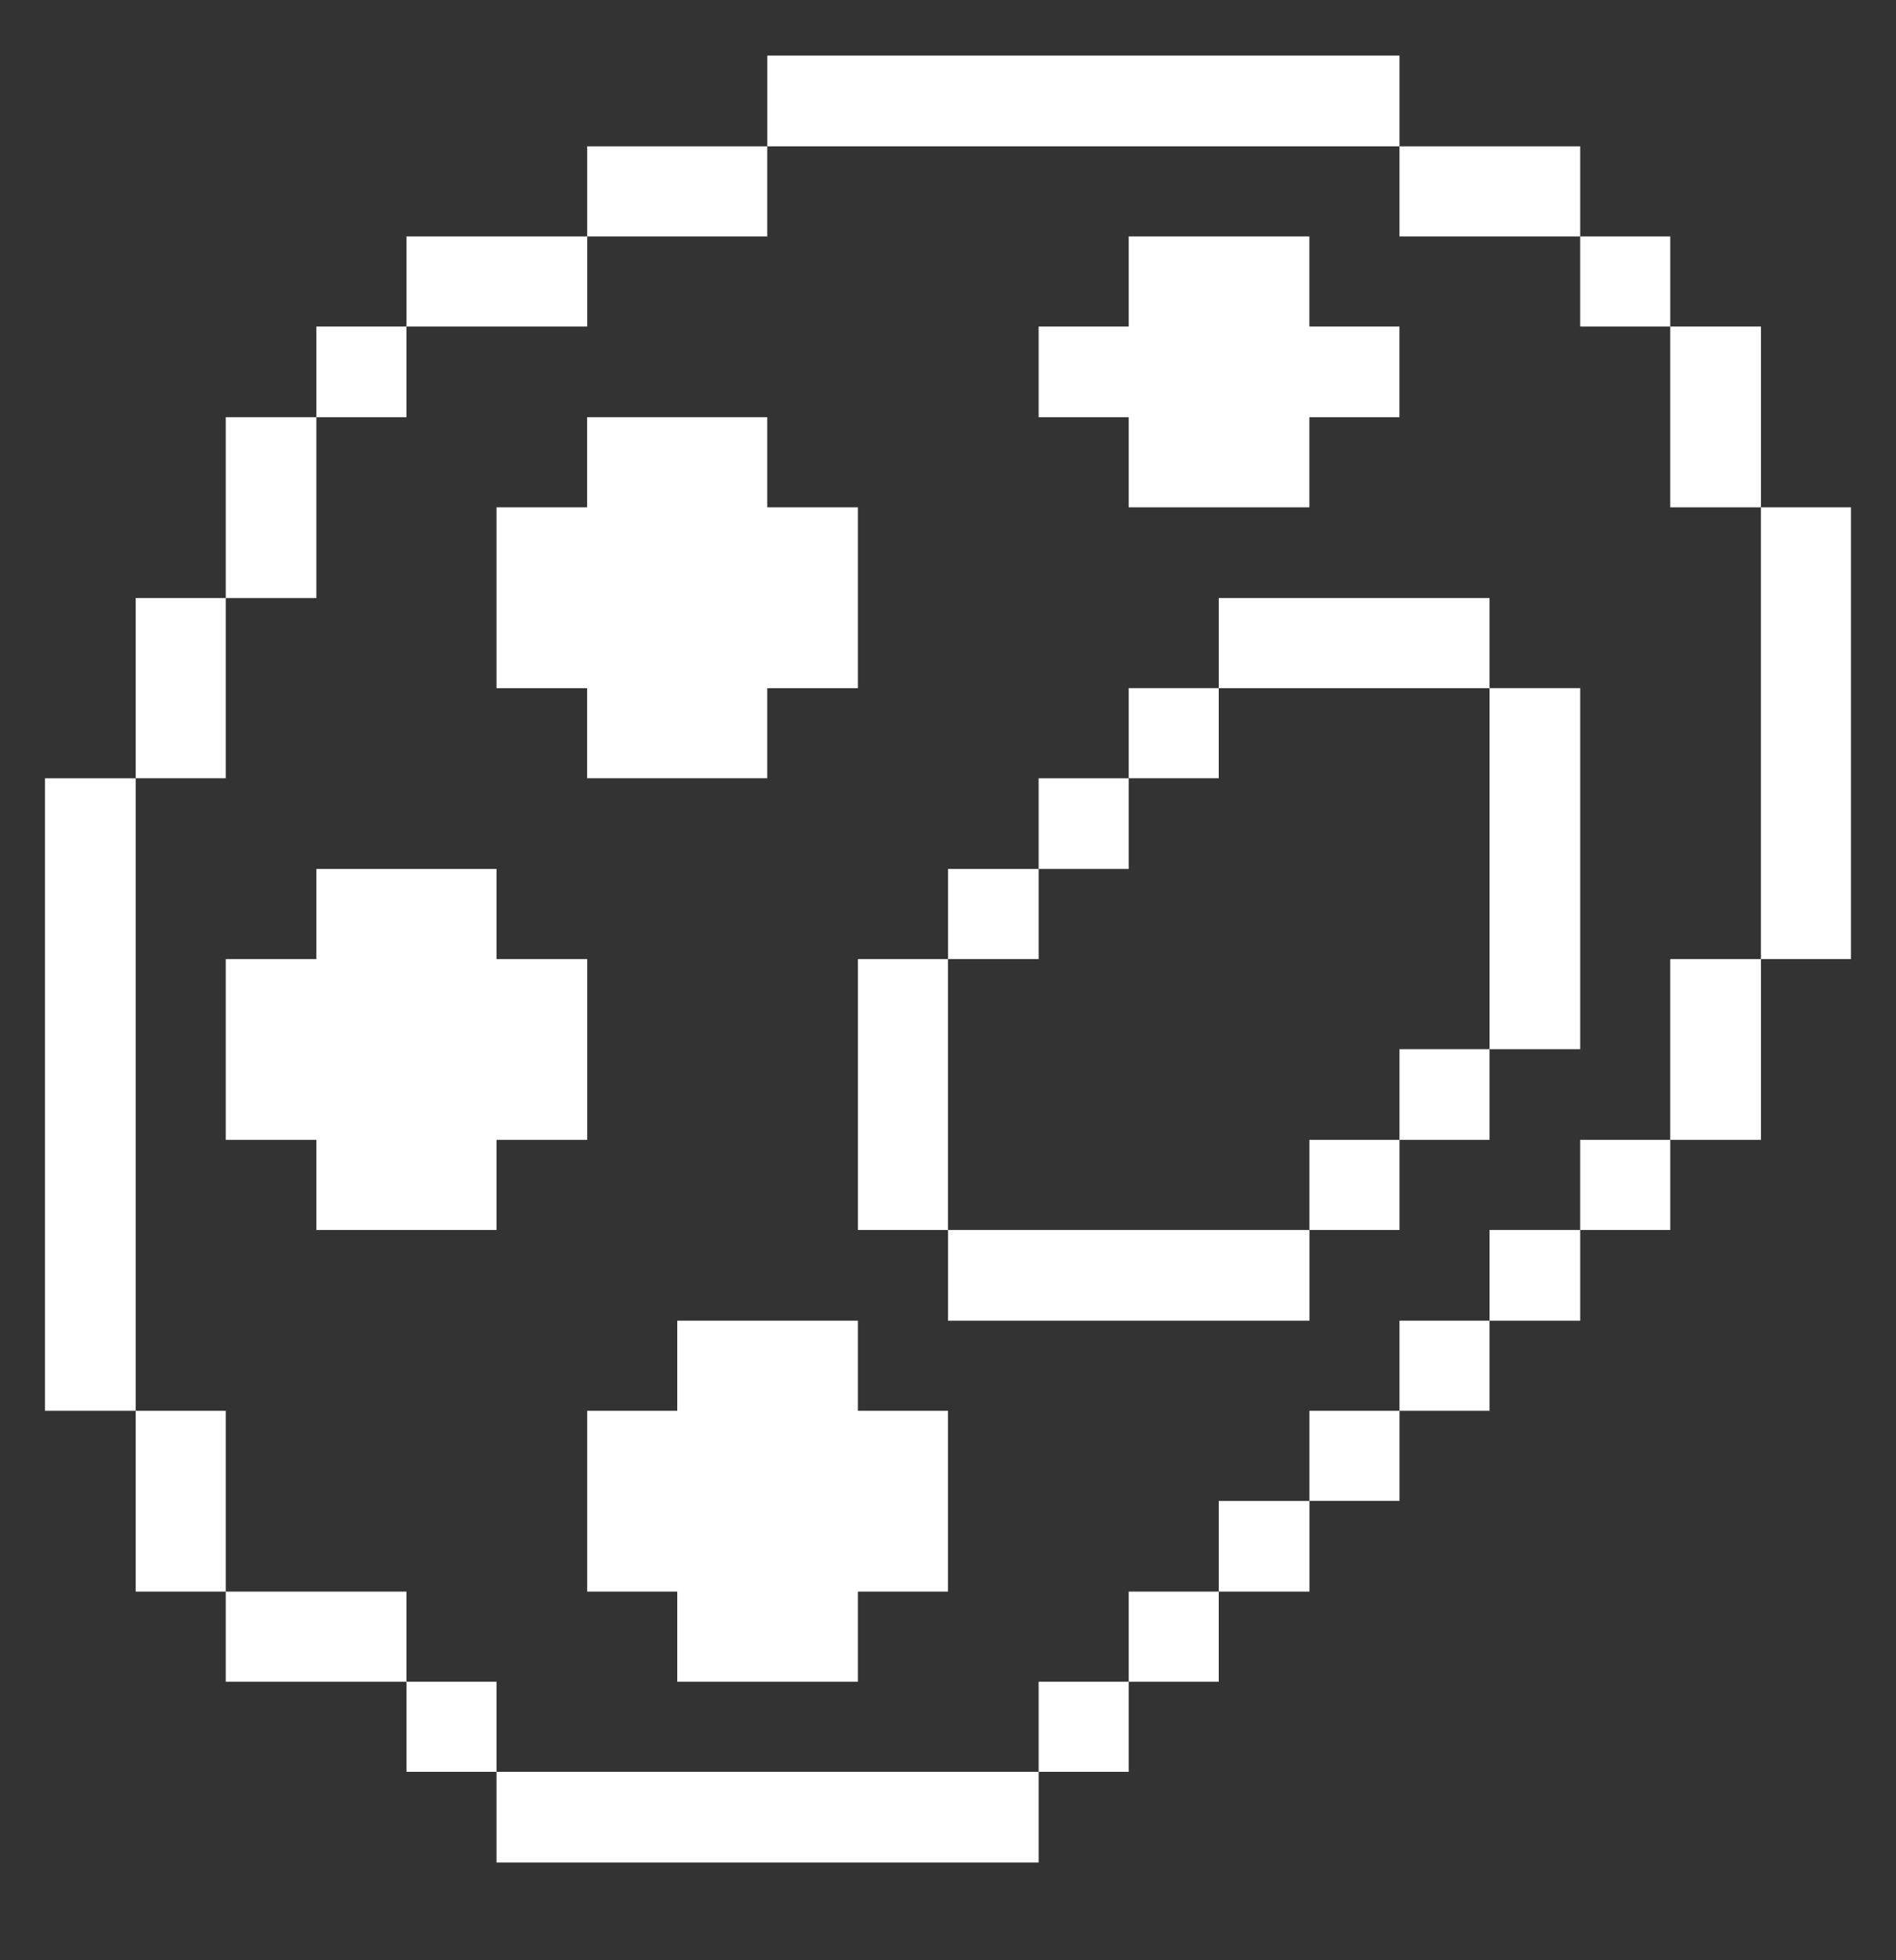 <svg width="30" height="31" viewBox="0 0 30 31" fill="none" xmlns="http://www.w3.org/2000/svg">
<rect x="0" y="0" width="30" height="31" fill="#333333" stroke="none"/>
<g clip-path="url(#clip0_418_1362)">
<path d="M29.287 8.023H27.862V15.167H29.287V8.023Z" fill="white"/>
<path d="M27.863 15.167H26.428V18.026H27.863V15.167Z" fill="white"/>
<path d="M27.863 5.164H26.428V8.023H27.863V5.164Z" fill="white"/>
<path d="M26.428 18.026H25.003V19.451H26.428V18.026Z" fill="white"/>
<path d="M26.428 3.739H25.003V5.164H26.428V3.739Z" fill="white"/>
<path d="M25.003 19.451H23.569V20.886H25.003V19.451Z" fill="white"/>
<path d="M25.003 10.882H23.569V16.592H25.003V10.882Z" fill="white"/>
<path d="M23.569 20.886H22.144V22.311H23.569V20.886Z" fill="white"/>
<path d="M23.569 16.592H22.144V18.026H23.569V16.592Z" fill="white"/>
<path d="M25.003 2.314H22.144V3.739H25.003V2.314Z" fill="white"/>
<path d="M22.144 22.311H20.719V23.735H22.144V22.311Z" fill="white"/>
<path d="M22.144 18.026H20.719V19.451H22.144V18.026Z" fill="white"/>
<path d="M23.569 9.458H19.284V10.883H23.569V9.458Z" fill="white"/>
<path d="M20.719 23.736H19.284V25.17H20.719V23.736Z" fill="white"/>
<path d="M19.284 25.17H17.859V26.595H19.284V25.17Z" fill="white"/>
<path d="M20.719 19.451H15V20.886H20.719V19.451Z" fill="white"/>
<path d="M19.284 10.882H17.859V12.307H19.284V10.882Z" fill="white"/>
<path d="M17.859 8.023H20.718V6.598H22.143V5.164H20.718V3.739H17.859V5.164H16.434V6.598H17.859V8.023Z" fill="white"/>
<path d="M17.859 26.595H16.434V28.02H17.859V26.595Z" fill="white"/>
<path d="M17.859 12.308H16.434V13.742H17.859V12.308Z" fill="white"/>
<path d="M16.434 13.742H15V15.167H16.434V13.742Z" fill="white"/>
<path d="M16.434 28.02H7.856V29.454H16.434V28.02Z" fill="white"/>
<path d="M15 15.167H13.575V19.451H15V15.167Z" fill="white"/>
<path d="M22.144 0.879H12.141V2.314H22.144V0.879Z" fill="white"/>
<path d="M13.575 20.886H10.716V22.311H9.291V25.17H10.716V26.595H13.575V25.17H15V22.311H13.575V20.886Z" fill="white"/>
<path d="M12.14 2.314H9.291V3.739H12.14V2.314Z" fill="white"/>
<path d="M9.29 12.307H12.14V10.883H13.575V8.023H12.14V6.598H9.29V8.023H7.856V10.883H9.29V12.307Z" fill="white"/>
<path d="M5.006 19.451H7.856V18.026H9.291V15.167H7.856V13.742H5.006V15.167H3.572V18.026H5.006V19.451Z" fill="white"/>
<path d="M9.291 3.739H6.431V5.164H9.291V3.739Z" fill="white"/>
<path d="M7.856 26.595H6.431V28.02H7.856V26.595Z" fill="white"/>
<path d="M6.431 25.17H3.572V26.595H6.431V25.17Z" fill="white"/>
<path d="M6.431 5.164H5.006V6.598H6.431V5.164Z" fill="white"/>
<path d="M5.006 6.598H3.572V9.458H5.006V6.598Z" fill="white"/>
<path d="M3.572 22.311H2.147V25.17H3.572V22.311Z" fill="white"/>
<path d="M3.572 9.458H2.147V12.307H3.572V9.458Z" fill="white"/>
<path d="M2.147 12.308H0.712V22.311H2.147V12.308Z" fill="white"/>
</g>
<defs>
<clipPath id="clip0_418_1362">
<rect width="30" height="30" fill="white" transform="translate(0 0.167)"/>
</clipPath>
</defs>
</svg>
